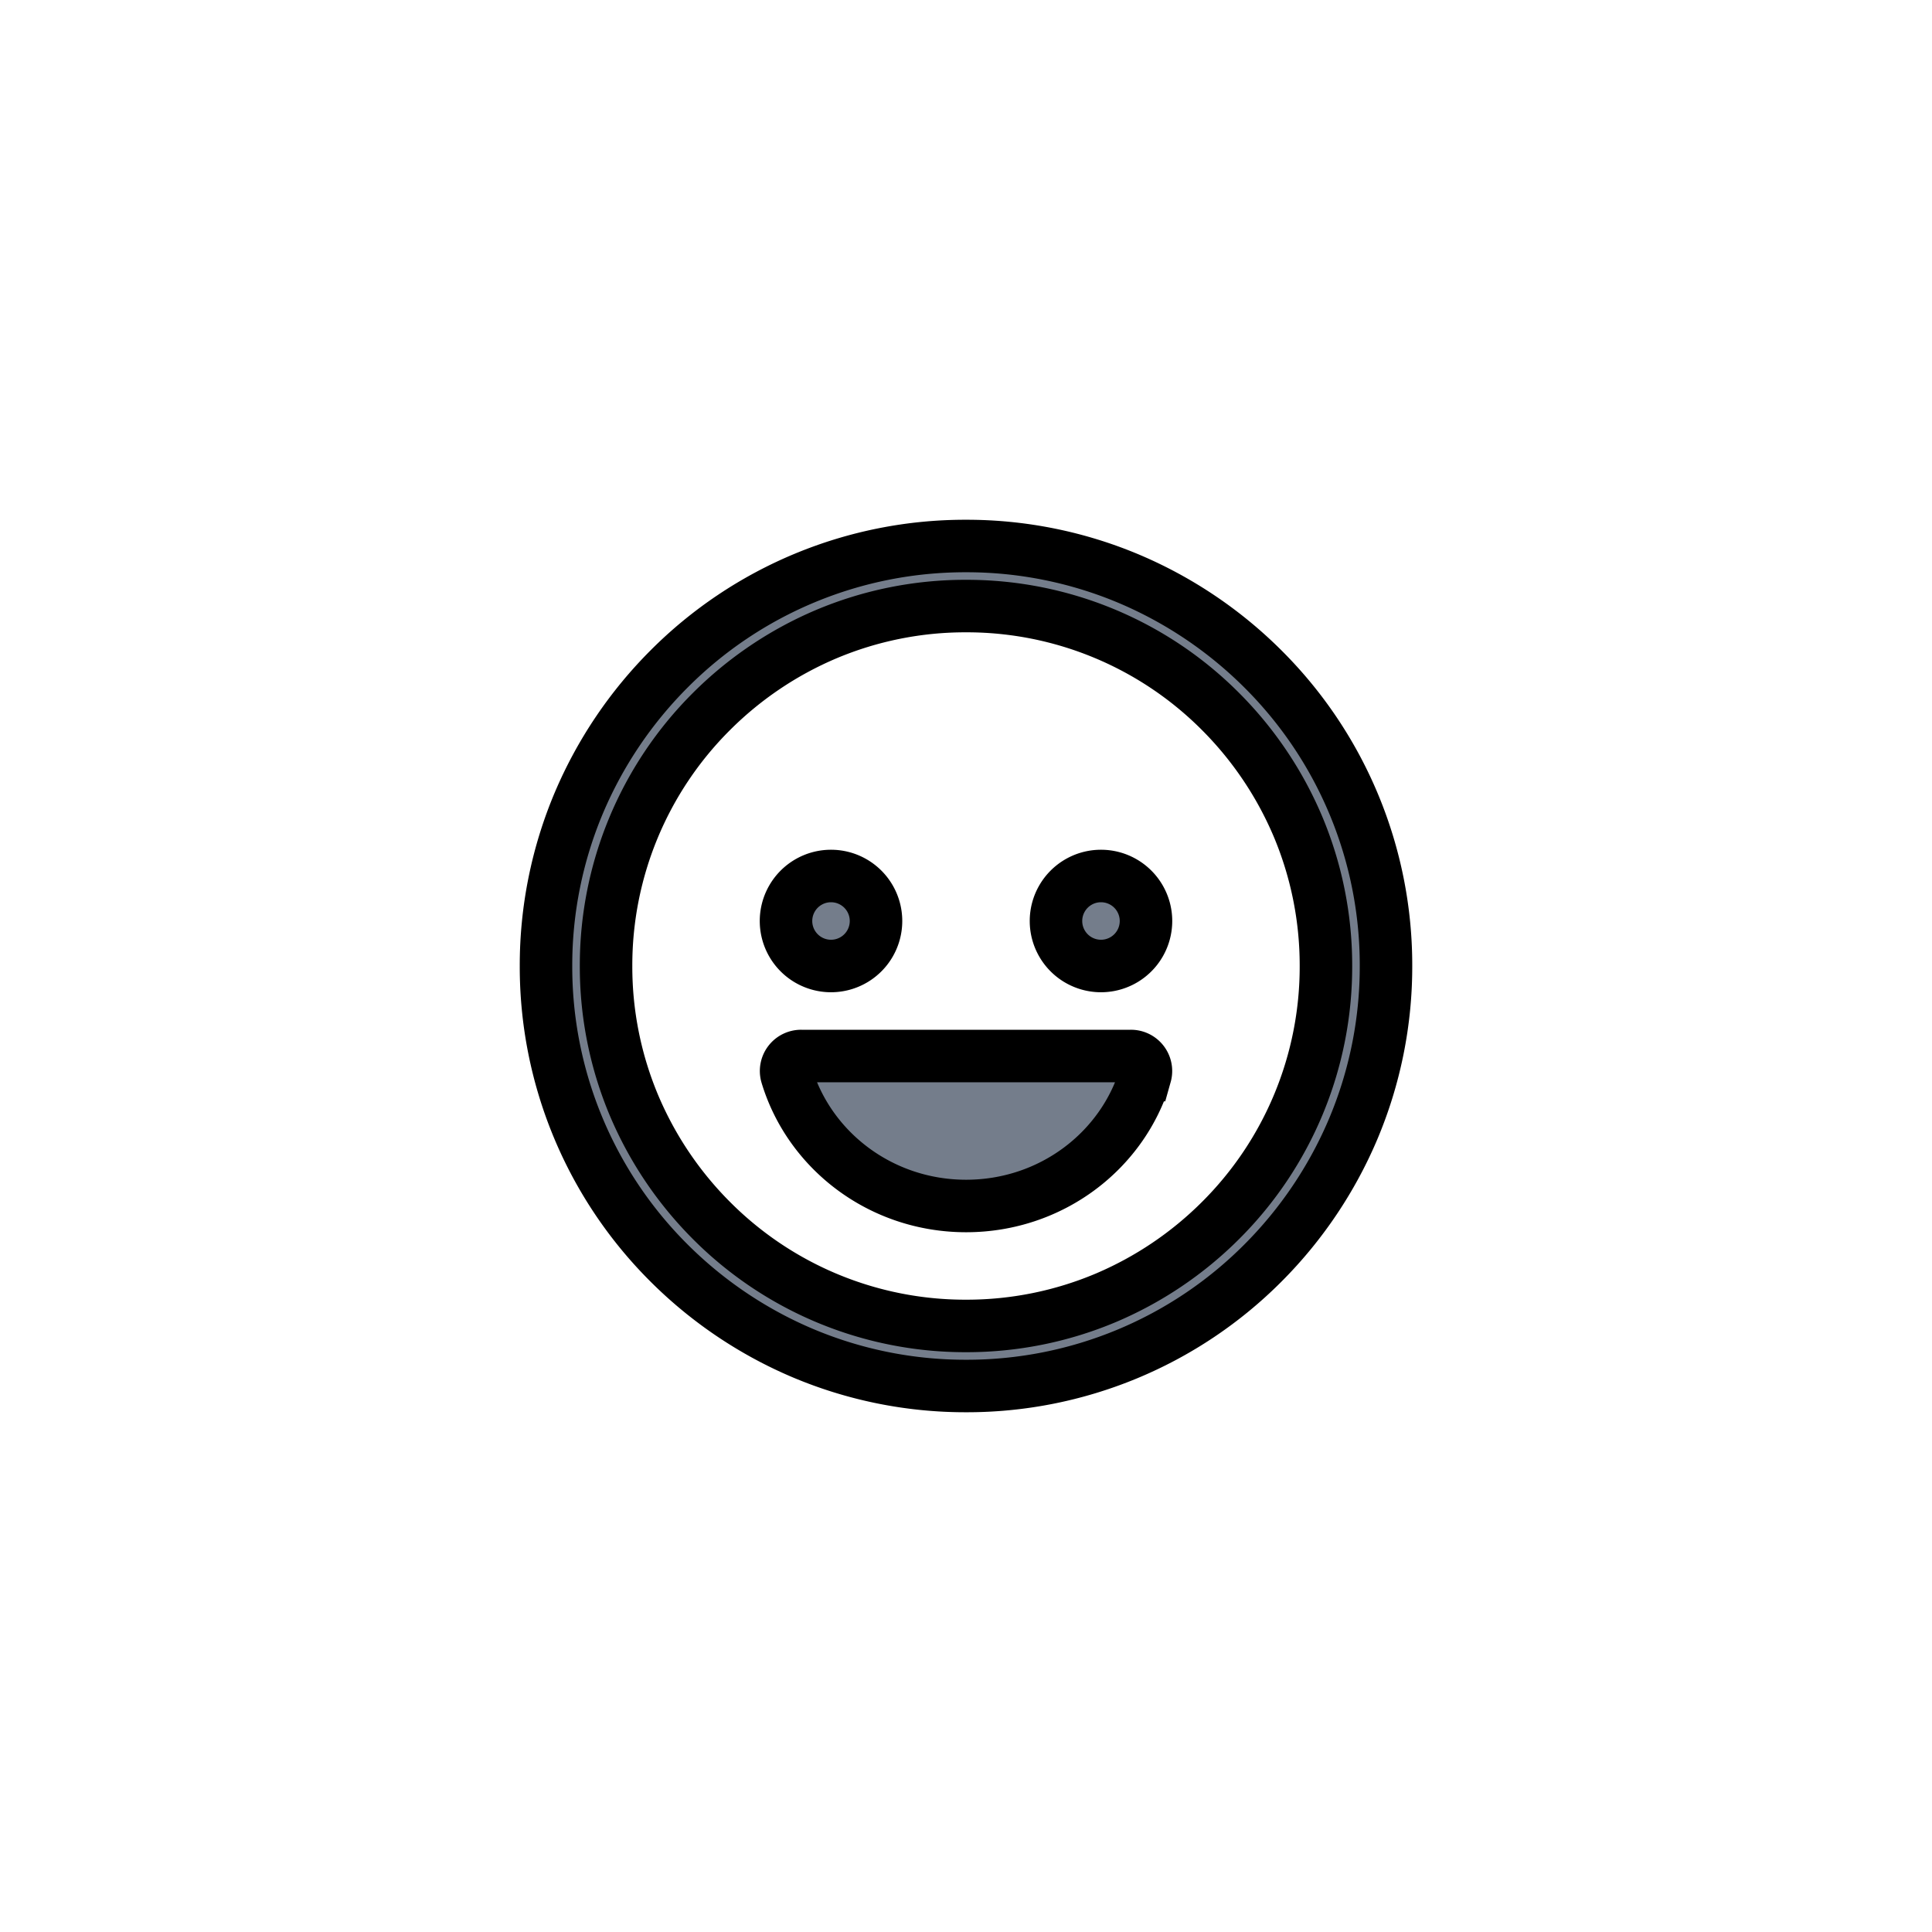 <svg xmlns="http://www.w3.org/2000/svg" width="92" height="92" viewBox="0 0 46 46"><g><g><path fill="#747d8b" d="M19.786 23a1.071 1.071 0 1 0 0-2.143 1.071 1.071 0 0 0 0 2.143zm6.428 0a1.071 1.071 0 1 0 0-2.143 1.071 1.071 0 0 0 0 2.143zm-3.212 5.714c2.028 0 3.734-1.318 4.269-3.117a.357.357 0 0 0-.35-.454H19.08a.357.357 0 0 0-.35.454c.54 1.799 2.246 3.117 4.273 3.117zM23 14.43a8.528 8.528 0 0 1 6.06 2.51 8.632 8.632 0 0 1 1.838 2.725A8.528 8.528 0 0 1 31.57 23a8.528 8.528 0 0 1-2.51 6.06 8.631 8.631 0 0 1-2.725 1.838A8.528 8.528 0 0 1 23 31.57a8.528 8.528 0 0 1-6.06-2.51 8.631 8.631 0 0 1-1.838-2.725A8.528 8.528 0 0 1 14.43 23a8.528 8.528 0 0 1 2.51-6.06 8.632 8.632 0 0 1 2.725-1.838A8.528 8.528 0 0 1 23 14.43zM23 33a9.95 9.95 0 0 0 7.071-2.929 10.076 10.076 0 0 0 2.143-3.179A9.95 9.95 0 0 0 33 23a9.95 9.95 0 0 0-2.929-7.071 10.073 10.073 0 0 0-3.179-2.143A9.954 9.954 0 0 0 23 13a9.953 9.953 0 0 0-7.071 2.929 10.071 10.071 0 0 0-2.143 3.179A9.953 9.953 0 0 0 13 23a9.954 9.954 0 0 0 2.929 7.071 10.071 10.071 0 0 0 3.179 2.143A9.95 9.95 0 0 0 23 33z"/><path fill="none" stroke="#000" stroke-miterlimit="20" stroke-width="1.25" d="M19.786 23a1.071 1.071 0 1 0 0-2.143 1.071 1.071 0 0 0 0 2.143zm6.428 0a1.071 1.071 0 1 0 0-2.143 1.071 1.071 0 0 0 0 2.143zm-3.212 5.714c2.028 0 3.734-1.318 4.269-3.117a.357.357 0 0 0-.35-.454H19.08a.357.357 0 0 0-.35.454c.54 1.799 2.246 3.117 4.273 3.117zM23 14.43a8.528 8.528 0 0 1 6.06 2.51 8.632 8.632 0 0 1 1.838 2.725A8.528 8.528 0 0 1 31.57 23a8.528 8.528 0 0 1-2.51 6.06 8.631 8.631 0 0 1-2.725 1.838A8.528 8.528 0 0 1 23 31.57a8.528 8.528 0 0 1-6.06-2.51 8.631 8.631 0 0 1-1.838-2.725A8.528 8.528 0 0 1 14.43 23a8.528 8.528 0 0 1 2.51-6.06 8.632 8.632 0 0 1 2.725-1.838A8.528 8.528 0 0 1 23 14.43zM23 33a9.95 9.95 0 0 0 7.071-2.929 10.076 10.076 0 0 0 2.143-3.179A9.95 9.95 0 0 0 33 23a9.95 9.95 0 0 0-2.929-7.071 10.073 10.073 0 0 0-3.179-2.143A9.954 9.954 0 0 0 23 13a9.953 9.953 0 0 0-7.071 2.929 10.071 10.071 0 0 0-2.143 3.179A9.953 9.953 0 0 0 13 23a9.954 9.954 0 0 0 2.929 7.071 10.071 10.071 0 0 0 3.179 2.143A9.95 9.95 0 0 0 23 33z"/></g></g></svg>